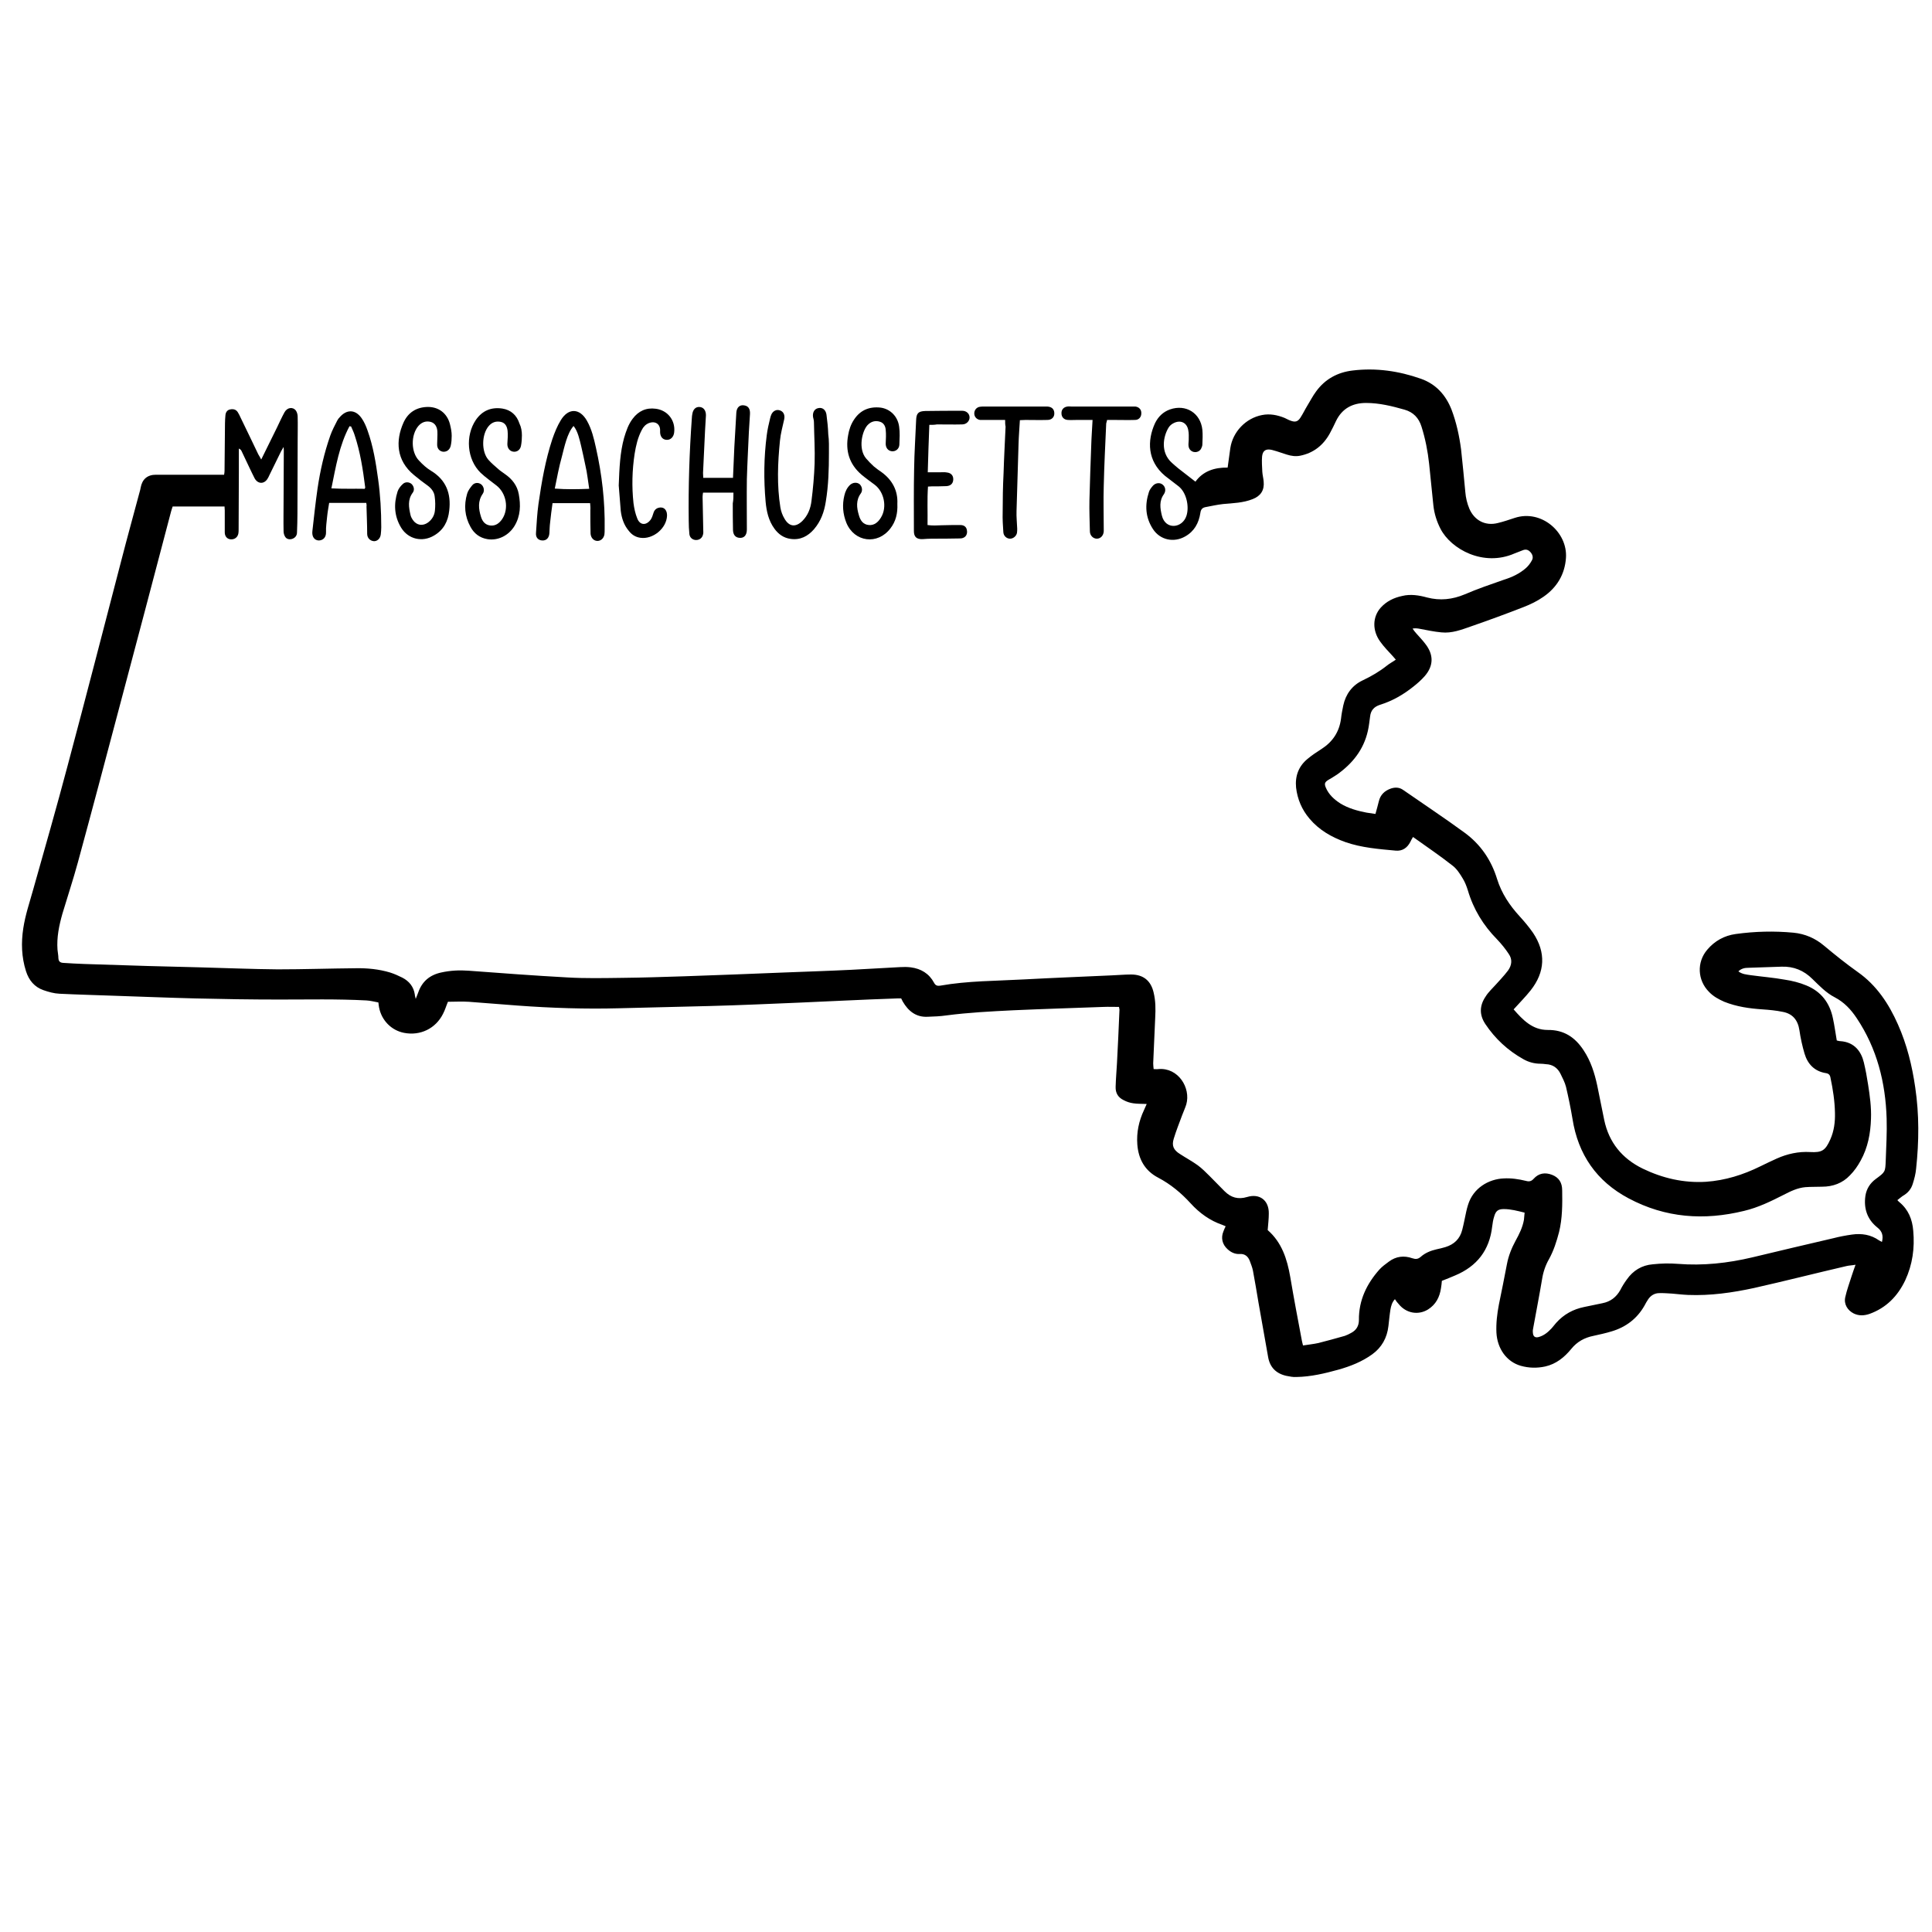 <?xml version="1.0" encoding="utf-8"?>
<!-- Generator: Adobe Illustrator 23.0.4, SVG Export Plug-In . SVG Version: 6.00 Build 0)  -->
<svg version="1.1" id="Layer_1" xmlns="http://www.w3.org/2000/svg" xmlns:xlink="http://www.w3.org/1999/xlink" x="0px" y="0px"
	 viewBox="0 0 864 864" style="enable-background:new 0 0 864 864;" xml:space="preserve">
<g>
	<path d="M855.4,529.4c0.7-2.2,1.3-4.5,1.5-6.8c1.3-12.1,1.4-24.2-0.4-36.3c-1.4-9.7-3.7-19.1-7.7-28.1c-4.1-9.3-9.6-17.6-18-23.5
		c-5.2-3.7-10.2-7.7-15.1-11.8c-3.9-3.3-8.5-5.3-13.7-5.8c-8.6-0.8-17.2-0.6-25.8,0.6c-5.1,0.7-9.4,3.1-12.7,7
		c-4.8,5.6-4.4,13.7,0.8,18.9c1.9,2,4.3,3.3,6.8,4.4c5.5,2.2,11.2,3,17.1,3.4c3,0.2,6.1,0.5,9,1.1c4.4,0.8,6.8,3.6,7.5,8.2
		c0.5,3.5,1.3,7.1,2.3,10.5c1.4,4.7,4.5,7.9,9.5,8.7c1.3,0.2,1.9,0.8,2.1,2.1c1.1,5.2,1.9,10.4,2,15.7c0.1,4.1-0.4,8.1-2.1,11.9
		c-2.2,4.9-3.7,5.9-9,5.6c-5.2-0.3-10.2,0.8-14.9,2.9c-2.5,1.1-4.9,2.3-7.4,3.5c-7.7,3.8-15.7,6.3-24.3,6.9
		c-10,0.6-19.4-1.6-28.3-5.9c-9.2-4.5-15.1-11.7-17.2-21.8c-1.1-5.1-2-10.2-3.1-15.3c-1.2-5.6-2.9-11-6.1-15.8
		c-3.8-5.8-8.8-9.2-16.1-9.1c-6.8,0-11.1-4.5-15.2-9.2c2.7-3,5.3-5.6,7.6-8.5c6.5-8.2,6.9-17,1.1-25.7c-1.8-2.6-3.9-5.1-6-7.4
		c-4.5-4.9-8.1-10.3-10.1-16.7c-2.6-8.5-7.4-15.5-14.5-20.7c-9-6.6-18.4-12.8-27.6-19.2c-1.6-1.1-3.4-1.2-5.3-0.6
		c-2.9,1-4.8,2.8-5.5,5.8c-0.4,1.8-1,3.7-1.5,5.6c-1.5-0.2-2.7-0.4-4-0.6c-4.1-0.8-8.1-1.9-11.7-4.1c-2.8-1.8-5.2-4-6.5-7.1
		c-0.7-1.7-0.5-2.4,1.1-3.4c1.3-0.8,2.6-1.5,3.9-2.4c6.9-4.9,11.9-11.1,13.8-19.5c0.5-2.1,0.7-4.3,1-6.4c0.3-2.8,1.7-4.4,4.4-5.3
		c5.5-1.7,10.4-4.5,14.9-8.1c1.8-1.4,3.6-3,5.1-4.7c4.1-4.7,4.1-9.7,0.2-14.6c-1.2-1.6-2.6-3-3.9-4.5c-0.6-0.7-1.2-1.4-1.7-2.2
		c1.2-0.2,2.2-0.1,3.2,0.1c3.2,0.6,6.4,1.3,9.7,1.6c4.7,0.5,9-1.2,13.3-2.7c7.8-2.7,15.7-5.6,23.4-8.6c3.1-1.2,6.2-2.7,8.9-4.6
		c6.1-4.2,9.6-10.1,10.1-17.4c0.8-11.5-11-21.8-22.9-17.9c-2.5,0.8-5,1.7-7.6,2.3c-5.5,1.4-10.4-1.1-12.7-6.4
		c-1-2.4-1.6-4.9-1.8-7.4c-0.6-6.4-1.2-12.7-1.9-19.1c-0.8-6.1-2.1-12.1-4.3-17.9c-2.6-6.5-6.9-11.3-13.6-13.7
		c-9.9-3.5-20.2-5-30.7-3.7c-6.6,0.8-12.2,3.8-16.2,9.3c-1.5,2-2.6,4.2-3.9,6.3c-1.1,1.8-2,3.7-3.1,5.4c-1.2,1.9-2.4,2.2-4.5,1.4
		c-0.9-0.3-1.7-0.8-2.6-1.2c-3.2-1.3-6.6-2-10.1-1.3c-7.3,1.4-13.1,7.5-14.2,14.8c-0.4,2.8-0.8,5.7-1.2,8.7
		c-5.9-0.1-11,1.6-14.4,6.3c-2.7-2.1-5.2-4-7.6-5.9c-1-0.8-2-1.7-2.9-2.5c-5.3-4.7-3.9-11.9-1.5-15.8c0.5-0.8,1.3-1.5,2.1-1.9
		c3.1-1.7,6.1-0.4,6.7,3.1c0.3,1.4,0.2,2.9,0.2,4.3c0,0.9-0.2,1.8-0.1,2.6c0.1,1.4,1,2.5,2.3,2.8c1.4,0.3,2.8-0.3,3.4-1.6
		c0.3-0.6,0.5-1.2,0.5-1.8c0.1-2.2,0.2-4.3,0-6.5c-0.8-7.5-7.4-11.6-14.5-9.1c-3.1,1.1-5.3,3.3-6.7,6.2c-3.5,7.7-3.5,16.8,4.5,23.5
		c2,1.6,4.1,3.1,6.1,4.7c3.5,2.8,4.8,9,3.5,13.1c-1.8,5.7-9.4,6.5-11,0c-0.8-3.3-1.3-6.6,0.9-9.6c1-1.5,0.7-3.3-0.6-4.3
		c-1.2-1-3.1-0.8-4.3,0.5c-0.7,0.8-1.5,1.8-1.8,2.8c-1.9,5.8-1.6,11.4,1.8,16.6c3.2,4.9,9.3,6.2,14.4,3.3c4.1-2.3,6.1-6,6.8-10.5
		c0.2-1.5,0.8-2.3,2.2-2.6c2.7-0.5,5.3-1.1,8-1.4c4.5-0.4,8.9-0.5,13.2-2.2c3.6-1.4,5.3-4,4.9-7.9c-0.1-1.4-0.5-2.8-0.6-4.3
		c-0.1-2.3-0.3-4.6-0.1-6.9c0.3-2.7,1.8-3.5,4.4-2.9c0.7,0.2,1.4,0.4,2.1,0.6c1.5,0.5,3,1,4.6,1.5c1.9,0.6,3.9,0.9,5.9,0.5
		c6-1.2,10.4-4.7,13.3-10c1-1.8,1.9-3.7,2.8-5.6c2.7-5.5,7.3-8,13.4-8c5.9,0,11.6,1.4,17.2,3c3.9,1.1,6.4,3.7,7.6,7.6
		c1.7,5.4,2.8,11,3.4,16.6c0.7,6.2,1.2,12.4,1.9,18.6c0.4,3.7,1.5,7.2,3.2,10.5c4.7,9.1,19.2,17.1,33.1,11c1.2-0.5,2.4-0.9,3.6-1.4
		c1.4-0.6,2.5-0.3,3.5,0.8c1,1.1,1.4,2.5,0.6,3.8c-0.7,1.3-1.7,2.6-2.8,3.5c-2.8,2.4-6,3.9-9.5,5c-6,2.1-11.9,4.1-17.7,6.6
		c-5.5,2.3-11,2.9-16.8,1.4c-3.6-1-7.4-1.6-11.1-0.7c-3.8,0.8-7.1,2.4-9.7,5.3c-3.6,4.1-3.8,10.1-0.2,15.1c1.7,2.4,3.8,4.5,5.8,6.7
		c0.4,0.5,0.8,0.9,1.2,1.4c-1.4,1-2.8,1.7-3.9,2.6c-3.4,2.7-7,4.8-11,6.7c-4.6,2.2-7.5,6.1-8.6,11.2c-0.4,2-0.8,3.9-1,5.9
		c-0.8,6-3.8,10.4-8.8,13.6c-2.2,1.4-4.3,2.8-6.2,4.4c-4,3.3-5.6,7.7-5.1,12.8c0.6,5.2,2.6,9.9,6,13.9c4.3,5.1,9.9,8.3,16.1,10.5
		c7.2,2.5,14.8,3.1,22.4,3.8c3,0.3,5.2-1.2,6.6-3.9c0.3-0.7,0.7-1.4,1.2-2.2c6,4.3,12.1,8.4,17.8,12.9c1.8,1.4,3.2,3.6,4.4,5.6
		c1,1.6,1.7,3.4,2.3,5.3c2.5,8.5,6.9,15.7,13.1,22c1.9,2,3.7,4.2,5.2,6.5c1.7,2.4,1.4,5-0.3,7.4c-1,1.3-2,2.5-3.1,3.7
		c-1.5,1.7-3.1,3.4-4.7,5.1c-0.8,0.9-1.6,1.8-2.2,2.8c-2.8,4.1-2.9,8.2-0.2,12.3c4.4,6.6,10.1,11.9,17.1,15.8c2.3,1.3,4.9,2,7.6,2
		c0.8,0,1.6,0.1,2.4,0.2c3.1,0.1,5.3,1.7,6.6,4.4c0.9,1.8,1.9,3.8,2.4,5.7c1.1,4.7,2.1,9.5,2.9,14.3c2.5,16,10.8,28,25.1,35.6
		c16.5,8.8,33.8,10,51.7,5.6c6.3-1.5,12-4.3,17.7-7.2c3.1-1.6,6.2-3.1,9.7-3.4c2.5-0.2,5-0.1,7.4-0.2c4.9,0,9.2-1.6,12.5-5.1
		c1.9-1.9,3.5-4.2,4.8-6.6c3.2-5.8,4.4-12.1,4.6-18.7c0.2-5.1-0.5-10.2-1.3-15.3c-0.5-3.3-1.1-6.6-1.9-9.9c-1.1-4.6-4-9.1-10.6-9.5
		c-0.5,0-1-0.2-1.5-0.3c-0.6-3.4-1-6.6-1.7-9.8c-1.4-7-5.3-12.1-11.9-14.8c-3.1-1.3-6.4-2.1-9.7-2.6c-5-0.9-10.1-1.3-15.2-2
		c-1.9-0.3-3.8-0.4-5.5-1.7c1.3-1.3,2.9-1.6,4.4-1.6c5-0.2,9.9-0.3,14.9-0.5c5.4-0.2,10,1.7,13.8,5.5c3.1,3,6.1,6.2,10,8.2
		c4.2,2.2,7.2,5.4,9.8,9.3c9.1,13.6,12.9,28.8,13.4,44.9c0.2,6.2-0.2,12.5-0.4,18.7c-0.2,5.2-0.2,5.2-4.4,8.3
		c-2.6,1.9-4.2,4.4-4.7,7.6c-0.8,5.6,0.8,10.5,5.3,14.1c2.2,1.7,2.8,3.7,2.1,6.5c-0.5-0.3-1-0.5-1.3-0.7c-3.7-2.6-7.8-3.2-12.1-2.6
		c-2.8,0.4-5.5,0.9-8.2,1.6c-12.1,2.8-24.3,5.7-36.4,8.6c-11,2.6-22,3.8-33.3,2.9c-3.7-0.3-7.5-0.2-11.2,0.2
		c-4.9,0.4-8.8,2.8-11.6,6.8c-1.1,1.5-2.1,3.1-2.9,4.7c-1.8,3.2-4.4,5.2-8,5.9c-2.7,0.6-5.5,1.1-8.2,1.7c-4.9,1-9.1,3.3-12.5,7.1
		c-0.7,0.8-1.3,1.6-2,2.4c-1.6,1.7-3.3,3.2-5.7,3.9c-1.7,0.5-2.6-0.2-2.7-1.9c-0.1-0.8,0-1.6,0.2-2.4c1.3-7.2,2.7-14.3,3.9-21.5
		c0.5-3.2,1.5-6.2,3.1-9c2.1-3.8,3.4-7.9,4.5-12.1c1.5-6.1,1.5-12.4,1.4-18.6c0-3.6-1.5-5.8-4.5-7c-3.1-1.2-6-0.8-8.3,1.8
		c-1,1.1-2,1.3-3.4,0.9c-3.3-0.8-6.6-1.3-10-1.1c-6.7,0.3-13.6,4.3-15.9,11.8c-0.3,1-0.6,2-0.8,3c-0.6,2.7-1.1,5.5-1.8,8.2
		c-1,4-3.6,6.5-7.5,7.7c-1.3,0.4-2.6,0.7-4,1c-2.6,0.6-5.1,1.6-7.1,3.4c-1.2,1-2.2,1.1-3.7,0.6c-3.7-1.3-7.3-0.9-10.5,1.5
		c-1.5,1.1-3,2.2-4.2,3.5c-5.7,6.4-9.3,13.8-9.2,22.6c0,2.7-1.2,4.6-3.5,5.8c-0.9,0.5-1.9,1-2.8,1.3c-3.9,1.1-7.8,2.2-11.8,3.2
		c-2.2,0.5-4.5,0.7-6.9,1.1c-0.2-0.9-0.4-1.5-0.5-2.1c-1.8-9.5-3.6-19-5.2-28.5c-1.4-8.1-3.8-15.5-10.1-21c0.2-2.6,0.5-5,0.5-7.4
		c0.1-5.9-4.1-9.1-9.7-7.4c-4,1.2-7.2,0.3-10.1-2.6c-2.3-2.3-4.5-4.6-6.7-6.8c-1.7-1.7-3.4-3.4-5.3-4.8c-2.5-1.8-5.3-3.3-7.9-5
		c-2.9-1.8-3.8-3.7-2.8-6.9c1.1-3.6,2.5-7.1,3.8-10.6c0.6-1.6,1.3-3.1,1.8-4.7c2.1-7.4-3.6-16.6-12.5-15.8c-0.7,0.1-1.4,0-2.1,0
		c-0.1-1-0.2-1.8-0.2-2.6c0.3-6.8,0.6-13.6,0.9-20.4c0.2-3.8,0.2-7.5-0.7-11.2c-1.2-5.3-4.6-8.1-10.1-8.1c-3,0-5.9,0.3-8.9,0.4
		c-13,0.6-26,1.1-39,1.8c-12.5,0.7-25.1,0.6-37.5,2.8c-1.2,0.2-2.1-0.1-2.7-1.3c-2.2-4.1-5.8-6.3-10.4-6.9c-1.6-0.2-3.2-0.2-4.8-0.1
		c-7.3,0.4-14.5,0.8-21.8,1.2c-10,0.5-20,0.8-29.9,1.2c-14.9,0.6-29.9,1.2-44.8,1.7c-9.2,0.3-18.4,0.6-27.6,0.7
		c-8.3,0.1-16.6,0.3-24.9-0.2c-14.7-0.8-29.3-1.9-44-3c-4.1-0.3-8.1-0.1-12.2,0.8c-5.1,1.1-8.6,4-10.3,9c-0.3,0.8-0.6,1.6-1.1,2.8
		c-0.2-1-0.4-1.4-0.4-1.9c-0.5-3.5-2.5-6-5.6-7.6c-1.8-0.9-3.6-1.7-5.5-2.3c-5-1.5-10.2-2-15.4-1.9c-11.6,0.1-23.2,0.5-34.8,0.5
		c-11.6-0.1-23.2-0.6-34.8-0.9c-7.8-0.2-15.5-0.4-23.3-0.6c-9.4-0.3-18.9-0.6-28.3-0.9c-3.2-0.1-6.4-0.3-9.6-0.5
		c-1.3-0.1-2-0.6-2.1-2.1c0-1.3-0.3-2.5-0.4-3.8c-0.4-5.5,0.7-10.8,2.2-16.1c2.3-7.7,4.8-15.2,6.9-22.9
		c6.3-23.1,12.4-46.2,18.5-69.2c7.8-29.3,15.5-58.5,23.2-87.8c0.2-0.8,0.5-1.5,0.7-2.2h23.2c0,0.7,0.1,1.2,0.1,1.8
		c0,3.3,0,6.6,0,9.8c0,1.8,1.1,3,2.7,3.1c1.7,0.1,3.1-0.9,3.4-2.7c0.1-0.6,0.1-1.3,0.1-1.9c0-8.5,0.1-17,0.1-25.4
		c0-3.5,0-7.1,0-10.6c0.7,0.3,1,0.7,1.2,1.1c1.2,2.5,2.4,5,3.6,7.6c0.8,1.6,1.5,3.2,2.3,4.7c1.4,2.4,4,2.6,5.6,0.3
		c0.4-0.6,0.7-1.2,1-1.9c1.7-3.5,3.4-7,5.2-10.6c0.3-0.5,0.6-1,1.1-1.9c0.1,0.9,0.1,1.3,0.1,1.7c0,7.4-0.1,14.9-0.1,22.3
		c0,4.6-0.1,9.1,0,13.7c0,0.9,0.3,1.9,0.8,2.6c0.7,1,2.1,1.2,3.3,0.7c1.2-0.5,1.9-1.5,1.9-2.8c0.1-2.8,0.2-5.6,0.2-8.4
		c0-10.9,0.1-21.8,0.1-32.6c0-3.6,0.1-7.2,0-10.8c0-0.9-0.3-2-0.8-2.7c-1.4-1.8-3.9-1.4-5.1,0.8c-1.2,2.2-2.2,4.4-3.3,6.7
		c-2.3,4.7-4.6,9.3-7.1,14.4c-0.6-1.1-0.9-1.7-1.3-2.3c-2.6-5.5-5.3-11-7.9-16.4c-0.4-0.9-0.8-1.7-1.3-2.5c-0.8-1.2-2-1.5-3.4-1.2
		c-1.2,0.2-2,1.2-2.1,2.6c-0.1,1.2-0.2,2.4-0.2,3.6c-0.1,7.1-0.1,14.2-0.2,21.3c0,0.5-0.1,1.1-0.2,1.7c-1,0-1.9,0-2.7,0
		c-9.3,0-18.6,0-27.8,0c-3.8,0-6.1,2-6.8,5.7c-0.1,0.7-0.3,1.4-0.5,2.1c-2.7,10.1-5.5,20.2-8.1,30.3c-8,30.7-15.9,61.4-24.1,92.1
		c-4.9,18.5-10.2,37-15.4,55.4c-1.6,5.7-3.5,11.3-4.4,17.2c-1,6.5-0.8,12.9,1.2,19.2c1.3,4.1,3.8,7.1,7.8,8.5
		c2.3,0.8,4.8,1.5,7.2,1.6c8.1,0.4,16.3,0.6,24.4,0.9c12.1,0.4,24.3,0.9,36.4,1.2c12.4,0.3,24.8,0.5,37.2,0.5
		c13.1,0,26.2-0.3,39.3,0.4c1.8,0.1,3.6,0.6,5.3,0.9c0.1,1,0.2,1.6,0.3,2.2c1.1,5.8,5.5,10.3,11.2,11.4c7.2,1.4,14.1-1.9,17.4-8.5
		c0.9-1.7,1.4-3.5,2.2-5.4c3.1,0,6.2-0.2,9.3,0c7.3,0.5,14.7,1.2,22,1.7c15,1.1,30,1.6,45.1,1.2c13.5-0.4,27-0.6,40.5-1
		c6.9-0.2,13.7-0.4,20.6-0.7c13-0.5,26-1.1,39-1.7c8.1-0.4,16.3-0.7,24.4-1c0.6,0,1.2,0,1.8,0c0.3,0.6,0.5,1,0.7,1.4
		c2.5,4.3,6,7.1,11.2,6.8c2.8-0.1,5.6-0.2,8.3-0.6c9.9-1.3,19.9-1.8,29.9-2.3c13.4-0.6,26.8-1,40.3-1.5c2.3-0.1,4.6,0,7,0
		c0.1,0.6,0.3,1.2,0.2,1.7c-0.3,7.8-0.7,15.6-1.1,23.5c-0.2,3.5-0.5,7-0.6,10.5c-0.1,2.8,1.1,4.8,3.6,6c1.3,0.7,2.8,1.2,4.3,1.4
		c1.9,0.3,3.9,0.2,6,0.3c-0.4,0.9-0.8,1.8-1.2,2.7c-2.3,4.9-3.4,10-3,15.4c0.5,6.6,3.4,11.8,9.4,14.9c5.5,2.9,10.2,6.8,14.4,11.4
		c4,4.4,8.7,7.8,14.3,9.7c0.4,0.1,0.8,0.4,1.4,0.6c-0.4,0.8-0.7,1.5-1,2.3c-1.2,2.9-0.5,5.8,1.8,7.9c1.5,1.4,3.3,2.3,5.4,2.2
		c2.3-0.2,3.8,1,4.6,3.1c0.5,1.4,1.1,2.8,1.4,4.3c0.9,4.8,1.7,9.6,2.5,14.4c1.4,8.1,2.9,16.2,4.3,24.3c0.8,4.6,3.6,7.4,8.2,8.4
		c1.5,0.3,3,0.6,4.5,0.5c6.4-0.1,12.7-1.6,18.8-3.3c5.3-1.5,10.4-3.5,15-6.8c4.3-3.1,6.7-7.4,7.3-12.7c0.3-2.5,0.5-4.9,0.9-7.4
		c0.3-1.6,0.7-3.2,2-4.6c0.6,0.9,1.1,1.6,1.7,2.2c3.3,4.1,8.7,5.1,13.1,2.4c3.5-2.2,5.2-5.5,5.8-9.5c0.2-1.1,0.3-2.2,0.4-3.3
		c2.1-0.8,4-1.6,5.9-2.4c9.8-4.1,15.4-11.3,16.6-21.9c0.2-1.5,0.4-3,0.9-4.5c0.7-2.5,1.8-3.3,4.3-3.3c3.1,0,6.1,0.8,9.3,1.6
		c-0.1,1.1-0.2,2.2-0.3,3.2c-0.6,3.4-2.1,6.4-3.7,9.3c-1.8,3.3-3.2,6.8-3.9,10.5c-1.1,6-2.4,12.1-3.6,18.1
		c-0.8,4.2-1.3,8.4-1.1,12.6c0.4,7.2,4.6,13,10.9,14.8c3.6,1,7.2,1.1,10.9,0.3c4.9-1.1,8.6-4.1,11.7-7.9c2.6-3.2,5.9-5,9.9-5.8
		c2.7-0.6,5.5-1.2,8.1-2c6.4-1.9,11.4-5.7,14.7-11.5c0.5-1,1.1-2,1.7-2.9c1.1-1.6,2.7-2.6,4.6-2.7c2-0.1,4,0.1,6,0.2
		c2.4,0.2,4.8,0.5,7.2,0.6c10,0.4,19.8-1,29.5-3.1c13.8-3.1,27.5-6.6,41.3-9.8c1.2-0.3,2.5-0.3,4.1-0.6c-0.7,1.9-1.2,3.4-1.7,4.9
		c-1,3.2-2.2,6.4-2.9,9.6c-0.7,3.1,1,5.9,3.8,7.3c2.3,1.1,4.6,1,7,0.2c7.5-2.7,12.6-7.9,16-15c3.3-7.1,4.3-14.5,3.6-22.2
		c-0.4-5.1-2.2-9.5-6.2-12.8c-0.3-0.2-0.5-0.5-0.9-0.9c0.8-0.7,1.6-1.2,2.3-1.8C853.3,533.5,854.7,531.7,855.4,529.4z"/>
	<path d="M263.9,225c-5.6,0-11,0-16.8,0c-0.4,2.8-0.8,5.8-1.1,8.8c-0.2,1.5-0.2,3-0.3,4.5c-0.1,2.2-1.3,3.5-3.2,3.4
		c-1.8-0.1-3-1.3-2.8-3.4c0.3-4.3,0.5-8.6,1.1-12.9c1.4-9.8,3.1-19.6,6.2-29c1-2.9,2.2-5.9,3.8-8.5c3.4-5.6,8.5-5.4,11.7,0.3
		c2.1,3.7,3.1,7.9,4,12c2.7,12,4.1,24.1,3.9,36.4c0,0.8,0,1.6-0.1,2.4c-0.3,1.8-1.7,3-3.3,2.9c-1.6-0.1-2.8-1.5-2.9-3.3
		c-0.1-3.4-0.1-6.9-0.1-10.3C264.1,227.2,264,226.2,263.9,225z M248.1,218.5c5.3,0.4,10.2,0.3,15.4,0.1c-0.6-3.7-0.9-7.1-1.7-10.4
		c-0.6-2.8-1.2-5.8-1.9-8.7c-0.7-2.9-1.5-6.7-3.4-9c-2.9,3.3-4.1,9.4-5.2,13.6C250,208.7,249.1,213.6,248.1,218.5z"/>
	<path d="M163.8,224.9c-5.6,0-11,0-16.6,0c-0.3,2-0.7,4-0.9,6.1c-0.2,2.3-0.6,4.6-0.5,6.9c0.1,2.6-1.5,3.8-3.3,3.8
		c-1.9-0.1-3.1-1.7-2.8-4.2c0.7-6.3,1.4-12.7,2.3-19c1.2-8.1,3-16,5.7-23.7c0.8-2.3,2-4.5,3.1-6.7c0.3-0.6,0.7-1.1,1.1-1.5
		c3.1-3.6,7-3.6,9.8,0.4c1.2,1.7,2,3.6,2.7,5.6c2.5,7,3.7,14.4,4.7,21.7c1,7.1,1.4,14.3,1.4,21.5c0,1-0.1,2.1-0.2,3.1
		c-0.2,2-1.7,3.3-3.3,3.1c-1.4-0.2-2.8-1.3-2.8-3.3c0-4.1-0.2-8.1-0.3-12.2C164,225.9,163.9,225.6,163.8,224.9z M157,190.7
		c-0.2,0-0.5,0-0.7-0.1c-4.6,8.6-6.1,18.1-8.1,27.8c5.2,0.3,10.1,0.1,14.9,0.2c0.2-0.5,0.3-0.6,0.2-0.8c-1-7.9-2.2-15.7-4.7-23.2
		C158.2,193.3,157.6,192.1,157,190.7z"/>
	<path d="M328,220.3c-4.7,0-9,0-13.6,0c-0.1,0.7-0.2,1.3-0.2,1.9c0.1,5,0.2,9.9,0.3,14.9c0,0.6,0.1,1.3-0.1,1.9
		c-0.3,1.5-1.5,2.5-3.1,2.5c-1.5,0-2.8-1-3-2.6c-0.2-2-0.3-4-0.3-6c-0.2-15.4,0.3-30.7,1.4-46c0-0.6,0.1-1.1,0.2-1.7
		c0.3-2.1,1.5-3.3,3.2-3.2c1.8,0.1,2.9,1.5,2.9,3.7c-0.1,2.3-0.3,4.6-0.4,6.9c-0.3,6.3-0.6,12.6-0.9,18.9c0,0.7,0.1,1.4,0.1,2.2
		c4.5,0,8.8,0,13.3,0c0.2-4.7,0.4-9.3,0.6-13.8c0.3-5.2,0.6-10.4,0.9-15.5c0.2-2.3,1.6-3.5,3.6-3.1c1.8,0.3,2.6,1.6,2.5,3.8
		c-0.1,2.7-0.4,5.4-0.5,8.1c-0.3,7-0.7,14-0.9,21.1c-0.1,7.5,0,15,0,22.5c0,2.6-1.3,4-3.5,3.7c-1.7-0.2-2.6-1.4-2.7-3.4
		c-0.1-4-0.1-8-0.1-12C328,223.6,328,222,328,220.3z"/>
	<path d="M370.7,202.6c0,7.3-0.2,14.5-1.4,21.7c-0.7,4.6-2.2,8.8-5.3,12.4c-2.7,3.1-6.1,4.9-10.4,4.3c-3.1-0.4-5.5-2.1-7.3-4.6
		c-2.6-3.6-3.5-7.7-3.9-11.9c-0.9-10-0.8-20,0.5-29.9c0.3-2.5,0.9-5,1.5-7.5c0.1-0.5,0.3-1.1,0.5-1.6c0.7-1.7,2.3-2.5,3.8-2
		c1.7,0.5,2.4,2.1,2,4c-0.7,3.2-1.6,6.4-1.9,9.6c-1,10-1.4,19.9,0.2,29.9c0.3,1.7,0.9,3.4,1.8,4.9c2.1,3.7,5,4,8,1.1
		c2.5-2.5,3.7-5.6,4.1-9c0.7-5.5,1.2-11.1,1.4-16.7c0.2-6.1-0.2-12.3-0.3-18.4c0-0.8-0.2-1.6-0.4-2.4c-0.3-2,0.6-3.7,2.4-4
		c1.8-0.4,3.3,0.8,3.6,2.9c0.4,2.9,0.7,5.9,0.8,8.8C370.8,197,370.7,199.8,370.7,202.6z"/>
	<path d="M233.4,194.7c0,1.5-0.1,3-0.4,4.6c-0.3,1.8-1.7,2.9-3.4,2.7c-1.7-0.2-2.8-1.7-2.7-3.6c0.1-1.9,0.3-3.8,0.1-5.7
		c-0.2-1.8-0.9-3.5-2.9-4c-2.2-0.5-4.1,0.1-5.6,1.9c-3.1,3.7-3.3,11.3-0.1,15c1.4,1.6,3.1,3,4.7,4.4c0.8,0.7,1.8,1.3,2.7,2
		c3.2,2.2,5.5,5.1,6.2,9c0.9,4.9,0.8,9.7-1.9,14.2c-2.7,4.4-7.5,6.7-12.2,5.9c-3.4-0.6-5.9-2.5-7.5-5.5c-2.6-4.7-3-9.7-1.5-14.8
		c0.4-1.4,1.4-2.7,2.3-3.8c1.1-1.3,2.9-1.3,4.1-0.3c1.1,1,1.5,2.8,0.6,4.1c-2.3,3.3-1.9,6.8-0.8,10.3c0.6,2,1.8,3.6,4.1,3.9
		c2.4,0.3,4.1-1,5.4-2.9c3.1-4.7,1.8-11.6-2.6-15c-2.4-1.9-4.9-3.6-7.1-5.7c-6.1-6-6.9-16.5-2.1-23.6c2.9-4.2,6.9-5.8,11.8-5.1
		c3.9,0.6,6.5,3,7.7,6.7C233.1,191,233.4,192.9,233.4,194.7z"/>
	<path d="M202,194.9c0,1.5-0.1,2.9-0.4,4.3c-0.4,2-1.9,3-3.6,2.8c-1.6-0.3-2.6-1.5-2.5-3.5c0-1.8,0.2-3.7,0.1-5.5
		c-0.1-1.9-0.9-3.7-2.9-4.3c-2.2-0.6-4.1,0.1-5.6,1.8c-3.4,4-3.4,11.7,0.3,15.5c1.6,1.7,3.3,3.3,5.3,4.5c6.8,4.1,9.1,10.2,8.2,17.8
		c-0.5,4.8-2.5,8.7-6.8,11.2c-5.2,3.1-11.5,1.7-14.7-3.5c-3.1-5.1-3.4-10.6-1.6-16.2c0.4-1.2,1.3-2.4,2.3-3.3c1.1-1.1,2.8-1,3.9-0.1
		c1.1,1,1.5,2.7,0.6,3.9c-2.4,3.2-1.8,6.6-1,10.1c0.2,0.8,0.6,1.5,1,2.1c1.7,2.5,4.5,2.9,6.9,1.1c1.7-1.3,2.8-3.1,3-5.3
		c0.2-2,0.2-4.1-0.1-6.2c-0.2-2.1-1.5-3.7-3.1-4.9c-2.1-1.5-4.1-3-6.1-4.7c-8.1-6.6-8.3-15.5-4.8-23.4c2-4.5,5.6-6.9,10.5-7.1
		c5.1-0.2,9,2.7,10.3,7.6C201.7,191.6,202,193.2,202,194.9z"/>
	<path d="M401.3,225.3c0.2,4.3-0.7,7.9-3.1,11c-5.7,7.5-16.1,6.2-19.7-2.5c-1.6-4-1.9-8.1-0.9-12.2c0.4-1.8,1.2-3.5,2.6-4.8
		c1.3-1.1,3-1.2,4.2-0.3c1.1,1,1.5,2.8,0.6,4.1c-2.3,3.1-1.9,6.5-0.9,9.8c0.6,2.2,1.8,4.2,4.5,4.4c2.5,0.2,4.2-1.4,5.4-3.4
		c2.8-4.6,1.4-11.4-2.8-14.6c-2-1.5-4-2.9-5.9-4.5c-5.5-4.7-7.3-10.7-6-17.7c0.4-2.4,1.2-4.8,2.6-6.9c2.8-4.3,6.9-6,12-5.4
		c4.2,0.6,7.6,3.9,8.2,8.5c0.4,2.7,0.2,5.4,0.1,8.1c-0.1,1.9-1.7,3.1-3.4,2.9c-1.7-0.2-2.8-1.6-2.7-3.6c0.1-2,0.2-4,0-5.9
		c-0.1-1.7-0.9-3.2-2.6-3.7c-1.9-0.6-3.8-0.2-5.3,1.3c-0.1,0.1-0.2,0.2-0.3,0.3c-2.4,2.7-4.2,10.5-0.6,14.8c1.1,1.3,2.3,2.5,3.5,3.6
		c1.1,0.9,2.3,1.8,3.5,2.6C399.1,214.7,401.6,219.5,401.3,225.3z"/>
	<path d="M415.6,190c-0.3,7.3-0.5,14.2-0.7,21.2c2.1,0,3.9,0,5.7,0c1,0,1.9-0.1,2.9,0.1c1.9,0.2,2.9,1.5,2.8,3.2
		c-0.1,1.8-1.2,2.8-3.1,2.9c-2.2,0.1-4.3,0.1-6.5,0.1c-0.5,0-0.9,0.1-1.7,0.1c-0.4,5.7-0.1,11.3-0.2,17.2c2.2,0.3,4.2,0.2,6.3,0.1
		c2.8-0.1,5.6-0.1,8.4-0.1c1.7,0,2.7,0.9,2.9,2.3c0.3,1.5-0.3,2.9-1.6,3.4c-0.6,0.3-1.4,0.3-2.1,0.3c-4,0.1-8,0.1-12,0.1
		c-1.4,0-2.7,0.1-4.1,0.2c-2.7,0.1-3.9-1-3.9-3.6c0-9.3-0.1-18.5,0.1-27.8c0.1-7.3,0.6-14.5,0.9-21.8c0.1-3.1,1-4,4.1-4.1
		c5.5-0.1,11-0.1,16.5-0.1c1.9,0,3.3,1.3,3.3,3c0,1.6-1.4,3.1-3.3,3.1c-3.8,0.1-7.5,0-11.3,0C417.9,190,416.9,190,415.6,190z"/>
	<path d="M276.7,217.1c0.3-8,0.6-14.8,2.4-21.3c0.9-3,1.9-6,3.8-8.5c2.6-3.5,6.1-5.1,10.4-4.5c5.3,0.7,8.8,5.2,8.2,10.5
		c-0.2,2.1-1.6,3.5-3.4,3.4c-1.9-0.1-3-1.6-2.9-3.9c0.2-3.1-2.1-4.7-5-3.6c-1.5,0.6-2.5,1.7-3.2,3.1c-1.8,3.4-2.6,7-3.2,10.7
		c-1.1,7.3-1.3,14.6-0.5,22c0.3,2.3,0.8,4.7,1.7,6.9c1.2,3,3.9,3.2,5.9,0.6c0.7-0.9,1-2.1,1.4-3.3c0.4-1.2,1.3-2,2.6-2.2
		c1.2-0.2,2.3,0.2,2.9,1.3c0.4,0.7,0.5,1.5,0.5,2.3c-0.2,5.7-6.3,10.7-11.9,9.9c-2.2-0.3-3.9-1.4-5.2-3.1c-2.2-2.6-3.2-5.7-3.6-9
		C277.2,224.2,277,220,276.7,217.1z"/>
	<path d="M488.6,187.8c-2.5,0-4.8,0-7,0c-1.4,0-2.7,0.1-4.1,0c-1.7-0.1-2.8-1.3-2.8-2.9c-0.1-1.7,1-2.9,2.7-3.1c0.6-0.1,1.1,0,1.7,0
		c9,0,17.9,0,26.9,0c0.6,0,1.1,0,1.7,0c1.7,0.2,2.8,1.4,2.7,3.1c0,1.6-1.1,2.9-2.8,2.9c-3.1,0.1-6.2,0-9.4,0c-1,0-2,0-3.1,0
		c-0.2,0.7-0.3,1.1-0.4,1.6c-0.4,9.3-0.9,18.7-1.1,28c-0.2,6.4,0,12.8,0,19.2c0,0.3,0,0.6,0,1c-0.1,1.9-1.4,3.3-3.1,3.3
		c-1.6,0-3.1-1.4-3.1-3.3c-0.1-4.6-0.3-9.3-0.2-13.9c0.2-8.1,0.5-16.3,0.8-24.4C488.1,195.6,488.4,191.9,488.6,187.8z"/>
	<path d="M449.5,187.8c-3.1,0-6,0-8.8,0c-0.8,0-1.6,0-2.4,0c-1.5-0.2-2.6-1.4-2.6-2.9c0-1.5,1-2.8,2.6-3c0.6-0.1,1.3-0.1,1.9-0.1
		c9,0,17.9,0,26.9,0c0.4,0,0.8,0,1.2,0c2.1,0.1,3.2,1.2,3.2,3.1c0,1.7-1.2,2.9-3.1,2.9c-3.3,0.1-6.6,0-9.8,0c-0.8,0-1.6,0.1-2.5,0.1
		c-0.2,3.6-0.5,7.1-0.6,10.6c-0.3,10-0.6,20-0.9,30c-0.1,2.6,0.2,5.3,0.3,7.9c0,0.6,0,1.3-0.1,1.9c-0.3,1.5-1.7,2.6-3.1,2.6
		c-1.5,0-2.9-1.2-3-2.9c-0.2-2.9-0.4-5.9-0.3-8.9c0-5.8,0.1-11.7,0.4-17.5c0.2-6.9,0.6-13.9,0.9-20.8
		C449.5,189.9,449.5,189,449.5,187.8z"/>
</g>
</svg>
